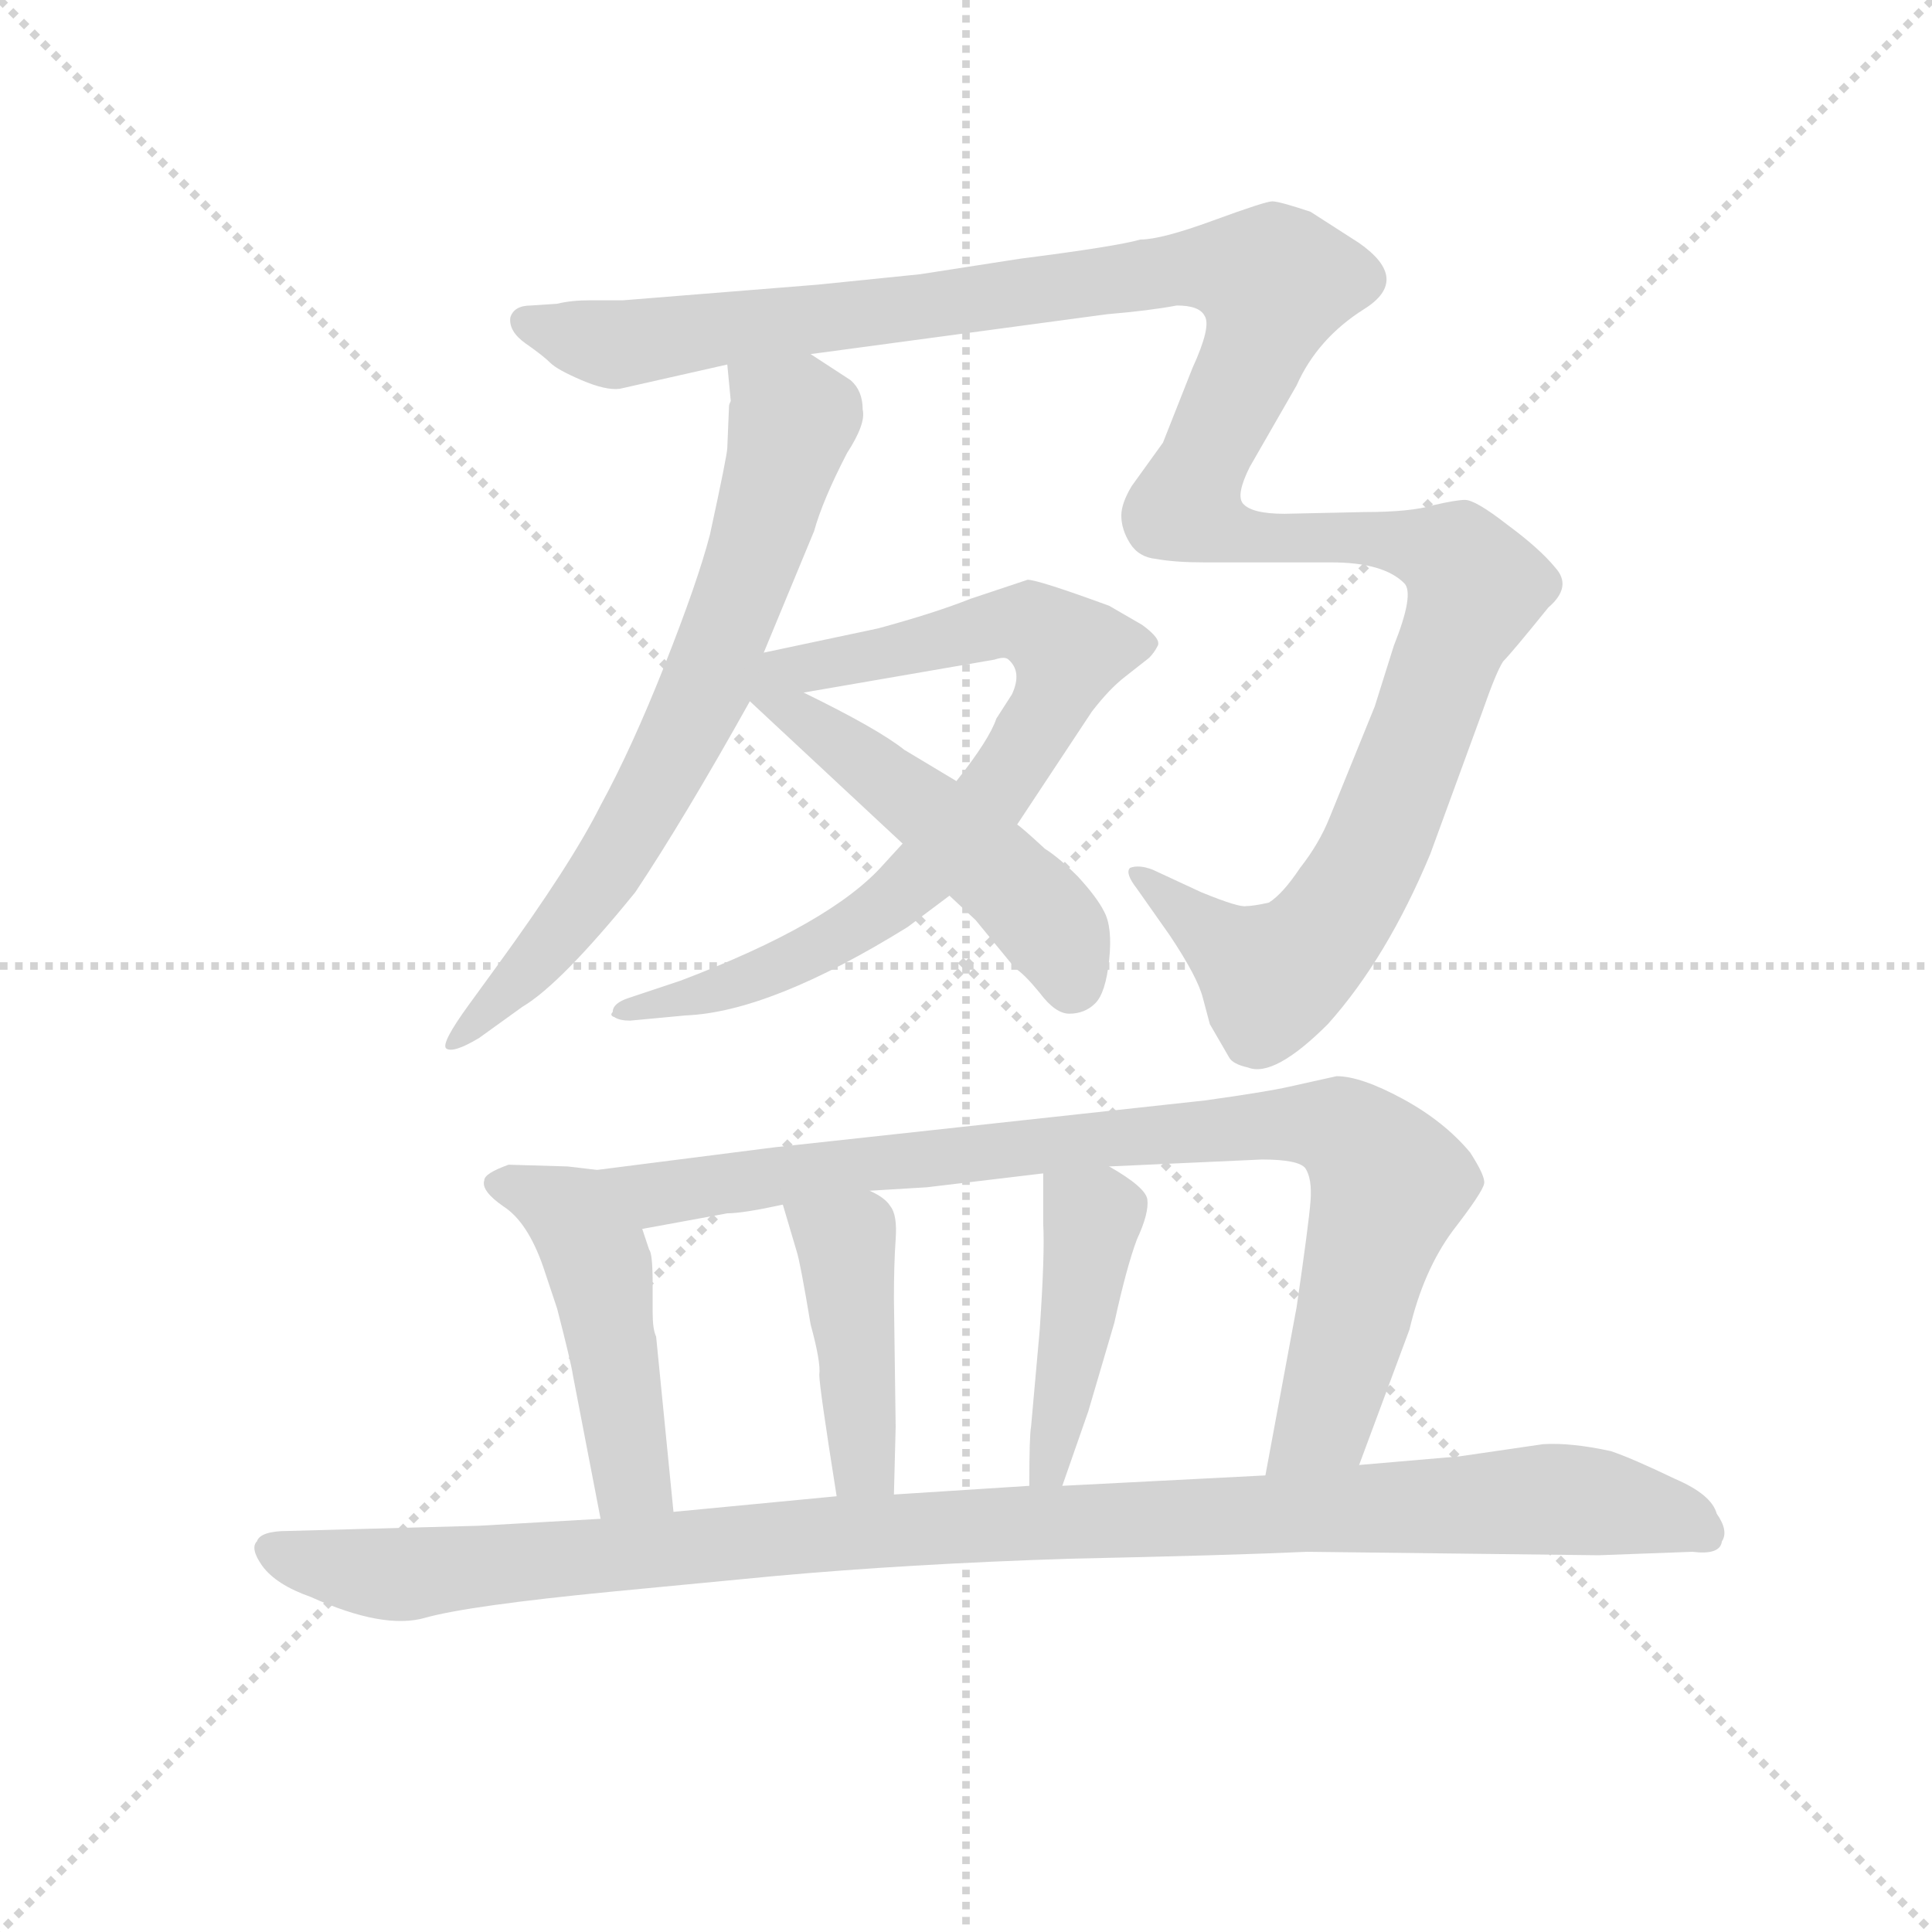 <svg version="1.1" viewBox="0 0 1024 1024" xmlns="http://www.w3.org/2000/svg">
  <g stroke="lightgray" stroke-dasharray="1,1" stroke-width="1" transform="scale(4, 4)">
    <line x1="0" y1="0" x2="256" y2="256"></line>
    <line x1="256" y1="0" x2="0" y2="256"></line>
    <line x1="128" y1="0" x2="128" y2="256"></line>
    <line x1="0" y1="128" x2="256" y2="128"></line>
  </g>
  <g transform="scale(0.92, -0.92) translate(60, -830)">
    <style type="text/css">
      
        @keyframes keyframes0 {
          from {
            stroke: blue;
            stroke-dashoffset: 712;
            stroke-width: 128;
          }
          70% {
            animation-timing-function: step-end;
            stroke: blue;
            stroke-dashoffset: 0;
            stroke-width: 128;
          }
          to {
            stroke: black;
            stroke-width: 1024;
          }
        }
        #make-me-a-hanzi-animation-0 {
          animation: keyframes0 0.829s both;
          animation-delay: 0s;
          animation-timing-function: linear;
        }
      
        @keyframes keyframes1 {
          from {
            stroke: blue;
            stroke-dashoffset: 1364;
            stroke-width: 128;
          }
          82% {
            animation-timing-function: step-end;
            stroke: blue;
            stroke-dashoffset: 0;
            stroke-width: 128;
          }
          to {
            stroke: black;
            stroke-width: 1024;
          }
        }
        #make-me-a-hanzi-animation-1 {
          animation: keyframes1 1.36s both;
          animation-delay: 0.829s;
          animation-timing-function: linear;
        }
      
        @keyframes keyframes2 {
          from {
            stroke: blue;
            stroke-dashoffset: 781;
            stroke-width: 128;
          }
          72% {
            animation-timing-function: step-end;
            stroke: blue;
            stroke-dashoffset: 0;
            stroke-width: 128;
          }
          to {
            stroke: black;
            stroke-width: 1024;
          }
        }
        #make-me-a-hanzi-animation-2 {
          animation: keyframes2 0.886s both;
          animation-delay: 2.189s;
          animation-timing-function: linear;
        }
      
        @keyframes keyframes3 {
          from {
            stroke: blue;
            stroke-dashoffset: 519;
            stroke-width: 128;
          }
          63% {
            animation-timing-function: step-end;
            stroke: blue;
            stroke-dashoffset: 0;
            stroke-width: 128;
          }
          to {
            stroke: black;
            stroke-width: 1024;
          }
        }
        #make-me-a-hanzi-animation-3 {
          animation: keyframes3 0.672s both;
          animation-delay: 3.075s;
          animation-timing-function: linear;
        }
      
        @keyframes keyframes4 {
          from {
            stroke: blue;
            stroke-dashoffset: 480;
            stroke-width: 128;
          }
          61% {
            animation-timing-function: step-end;
            stroke: blue;
            stroke-dashoffset: 0;
            stroke-width: 128;
          }
          to {
            stroke: black;
            stroke-width: 1024;
          }
        }
        #make-me-a-hanzi-animation-4 {
          animation: keyframes4 0.641s both;
          animation-delay: 3.747s;
          animation-timing-function: linear;
        }
      
        @keyframes keyframes5 {
          from {
            stroke: blue;
            stroke-dashoffset: 902;
            stroke-width: 128;
          }
          75% {
            animation-timing-function: step-end;
            stroke: blue;
            stroke-dashoffset: 0;
            stroke-width: 128;
          }
          to {
            stroke: black;
            stroke-width: 1024;
          }
        }
        #make-me-a-hanzi-animation-5 {
          animation: keyframes5 0.984s both;
          animation-delay: 4.388s;
          animation-timing-function: linear;
        }
      
        @keyframes keyframes6 {
          from {
            stroke: blue;
            stroke-dashoffset: 432;
            stroke-width: 128;
          }
          58% {
            animation-timing-function: step-end;
            stroke: blue;
            stroke-dashoffset: 0;
            stroke-width: 128;
          }
          to {
            stroke: black;
            stroke-width: 1024;
          }
        }
        #make-me-a-hanzi-animation-6 {
          animation: keyframes6 0.602s both;
          animation-delay: 5.372s;
          animation-timing-function: linear;
        }
      
        @keyframes keyframes7 {
          from {
            stroke: blue;
            stroke-dashoffset: 436;
            stroke-width: 128;
          }
          59% {
            animation-timing-function: step-end;
            stroke: blue;
            stroke-dashoffset: 0;
            stroke-width: 128;
          }
          to {
            stroke: black;
            stroke-width: 1024;
          }
        }
        #make-me-a-hanzi-animation-7 {
          animation: keyframes7 0.605s both;
          animation-delay: 5.974s;
          animation-timing-function: linear;
        }
      
        @keyframes keyframes8 {
          from {
            stroke: blue;
            stroke-dashoffset: 1087;
            stroke-width: 128;
          }
          78% {
            animation-timing-function: step-end;
            stroke: blue;
            stroke-dashoffset: 0;
            stroke-width: 128;
          }
          to {
            stroke: black;
            stroke-width: 1024;
          }
        }
        #make-me-a-hanzi-animation-8 {
          animation: keyframes8 1.135s both;
          animation-delay: 6.578s;
          animation-timing-function: linear;
        }
      
    </style>
    
      <path d="M 360 596 L 359 572 Q 359 568 349 522 Q 342 495 323 447 Q 304 399 286 366 Q 269 332 226 273 L 210 251 Q 194 229 197 226 Q 201 223 216 232 L 241 250 Q 263 263 306 316 Q 334 358 372 426 L 380 454 L 409 524 Q 414 542 428 569 Q 439 586 437 594 Q 437 605 430 611 L 407 626 C 382 642 356 650 359 620 L 361 599 Q 360 597 360 596 Z" fill="lightgray"></path>
    
      <path d="M 407 626 L 578 649 Q 602 651 618 654 Q 631 654 634 648 Q 638 642 627 618 L 610 575 L 592 550 Q 586 540 586 533 Q 586 525 591 517 Q 596 509 606 508 Q 617 506 634 506 L 707 506 Q 737 506 749 494 Q 755 488 743 458 L 732 423 L 706 359 Q 700 344 689 330 Q 679 315 671 310 Q 662 308 658 308 Q 654 307 632 316 L 604 329 Q 596 332 591 330 Q 588 327 595 318 L 614 291 Q 630 267 633 255 L 637 240 L 648 221 Q 650 217 659 215 Q 674 209 705 240 Q 739 278 764 338 L 794 420 Q 802 443 806 449 Q 811 454 832 480 Q 846 492 836 503 Q 827 514 808 528 Q 790 542 784 542 Q 779 542 766 539 Q 753 535 726 535 L 680 534 Q 661 534 656 540 Q 652 545 660 561 L 687 608 Q 699 635 726 652 Q 753 669 723 690 L 695 708 Q 677 714 673 714 Q 669 714 639 703 Q 609 692 597 692 Q 583 688 528 681 L 470 672 L 411 666 L 299 657 L 280 657 Q 269 657 261 655 L 246 654 Q 236 654 234 647 Q 233 639 243 632 Q 253 625 257 621 Q 261 617 275 611 Q 289 605 297 606 L 359 620 L 407 626 Z" fill="lightgray"></path>
    
      <path d="M 460 344 L 449 332 Q 419 298 332 265 L 302 255 Q 293 252 293 247 Q 291 245 294 244 Q 297 242 303 242 L 335 245 Q 384 247 463 296 L 487 314 L 526 355 L 569 420 Q 579 433 588 440 L 602 451 Q 605 454 607 458 Q 609 462 598 470 L 579 481 Q 538 496 532 496 L 499 485 Q 479 477 446 468 L 380 454 C 351 448 373 426 403 431 L 513 450 Q 519 452 521 450 Q 529 443 523 430 L 514 416 Q 510 404 491 380 L 460 344 Z" fill="lightgray"></path>
    
      <path d="M 372 426 L 460 344 L 487 314 L 502 300 L 525 272 Q 530 269 539 258 Q 548 246 556 246 Q 565 246 571 252 Q 577 258 579 277 Q 581 296 576 305 Q 572 313 561 325 Q 550 336 542 341 Q 529 353 526 355 L 491 380 L 461 398 Q 446 410 403 431 C 362 451 342 454 372 426 Z" fill="lightgray"></path>
    
      <path d="M 284 156 L 267 158 L 233 159 Q 219 154 219 150 Q 217 144 230 135 Q 244 126 253 100 L 261 76 Q 269 45 270 38 L 286 -45 C 292 -74 331 -71 328 -41 L 318 60 Q 316 64 316 74 L 316 90 Q 316 108 314 110 L 310 122 C 301 150 299 154 284 156 Z" fill="lightgray"></path>
    
      <path d="M 723 -14 L 752 64 Q 760 98 777 121 Q 794 143 795 148 Q 796 152 787 166 Q 772 184 748 197 Q 724 210 710 210 L 683 204 Q 670 201 634 196 L 386 169 L 284 156 C 254 152 280 117 310 122 L 359 131 Q 368 131 391 136 L 441 144 L 474 146 L 541 154 L 579 158 L 667 162 Q 688 162 692 157 Q 696 151 695 138 Q 694 125 687 77 L 669 -20 C 664 -49 713 -42 723 -14 Z" fill="lightgray"></path>
    
      <path d="M 391 136 L 399 109 Q 401 103 407 67 Q 413 45 412 38 Q 412 31 422 -32 C 427 -62 454 -61 455 -31 L 456 8 L 455 82 Q 455 102 456 116 Q 457 130 453 135 Q 450 140 441 144 C 414 158 382 165 391 136 Z" fill="lightgray"></path>
    
      <path d="M 541 154 L 541 125 Q 542 108 539 64 L 534 8 Q 533 3 533 -26 C 533 -56 542 -54 552 -26 L 567 17 L 582 68 Q 589 100 595 116 Q 602 131 601 139 Q 600 146 579 158 C 553 173 541 181 541 154 Z" fill="lightgray"></path>
    
      <path d="M 693 -64 L 861 -66 L 915 -64 Q 931 -66 932 -58 Q 936 -52 929 -42 Q 926 -31 905 -22 Q 880 -10 868 -6 Q 845 -1 829 -2 L 781 -9 L 723 -14 L 669 -20 L 552 -26 L 533 -26 L 455 -31 L 422 -32 L 328 -41 L 286 -45 L 216 -49 L 106 -52 Q 90 -52 88 -58 Q 84 -62 91 -72 Q 99 -83 119 -90 Q 161 -109 185 -102 Q 210 -95 292 -87 L 386 -78 Q 463 -71 556 -68 Q 650 -66 693 -64 Z" fill="lightgray"></path>
    
    
      <clipPath id="make-me-a-hanzi-clip-0">
        <path d="M 360 596 L 359 572 Q 359 568 349 522 Q 342 495 323 447 Q 304 399 286 366 Q 269 332 226 273 L 210 251 Q 194 229 197 226 Q 201 223 216 232 L 241 250 Q 263 263 306 316 Q 334 358 372 426 L 380 454 L 409 524 Q 414 542 428 569 Q 439 586 437 594 Q 437 605 430 611 L 407 626 C 382 642 356 650 359 620 L 361 599 Q 360 597 360 596 Z"></path>
      </clipPath>
      <path clip-path="url(#make-me-a-hanzi-clip-0)" d="M 366 615 L 396 588 L 349 440 L 285 320 L 229 254 L 200 229" fill="none" id="make-me-a-hanzi-animation-0" stroke-dasharray="584 1168" stroke-linecap="round"></path>
    
      <clipPath id="make-me-a-hanzi-clip-1">
        <path d="M 407 626 L 578 649 Q 602 651 618 654 Q 631 654 634 648 Q 638 642 627 618 L 610 575 L 592 550 Q 586 540 586 533 Q 586 525 591 517 Q 596 509 606 508 Q 617 506 634 506 L 707 506 Q 737 506 749 494 Q 755 488 743 458 L 732 423 L 706 359 Q 700 344 689 330 Q 679 315 671 310 Q 662 308 658 308 Q 654 307 632 316 L 604 329 Q 596 332 591 330 Q 588 327 595 318 L 614 291 Q 630 267 633 255 L 637 240 L 648 221 Q 650 217 659 215 Q 674 209 705 240 Q 739 278 764 338 L 794 420 Q 802 443 806 449 Q 811 454 832 480 Q 846 492 836 503 Q 827 514 808 528 Q 790 542 784 542 Q 779 542 766 539 Q 753 535 726 535 L 680 534 Q 661 534 656 540 Q 652 545 660 561 L 687 608 Q 699 635 726 652 Q 753 669 723 690 L 695 708 Q 677 714 673 714 Q 669 714 639 703 Q 609 692 597 692 Q 583 688 528 681 L 470 672 L 411 666 L 299 657 L 280 657 Q 269 657 261 655 L 246 654 Q 236 654 234 647 Q 233 639 243 632 Q 253 625 257 621 Q 261 617 275 611 Q 289 605 297 606 L 359 620 L 407 626 Z"></path>
      </clipPath>
      <path clip-path="url(#make-me-a-hanzi-clip-1)" d="M 243 645 L 299 631 L 638 677 L 675 668 L 664 629 L 623 539 L 656 521 L 751 517 L 778 509 L 790 492 L 788 483 L 726 328 L 688 277 L 665 272 L 597 325" fill="none" id="make-me-a-hanzi-animation-1" stroke-dasharray="1236 2472" stroke-linecap="round"></path>
    
      <clipPath id="make-me-a-hanzi-clip-2">
        <path d="M 460 344 L 449 332 Q 419 298 332 265 L 302 255 Q 293 252 293 247 Q 291 245 294 244 Q 297 242 303 242 L 335 245 Q 384 247 463 296 L 487 314 L 526 355 L 569 420 Q 579 433 588 440 L 602 451 Q 605 454 607 458 Q 609 462 598 470 L 579 481 Q 538 496 532 496 L 499 485 Q 479 477 446 468 L 380 454 C 351 448 373 426 403 431 L 513 450 Q 519 452 521 450 Q 529 443 523 430 L 514 416 Q 510 404 491 380 L 460 344 Z"></path>
      </clipPath>
      <path clip-path="url(#make-me-a-hanzi-clip-2)" d="M 387 453 L 409 445 L 522 471 L 535 470 L 556 455 L 546 426 L 513 373 L 446 304 L 374 266 L 300 248" fill="none" id="make-me-a-hanzi-animation-2" stroke-dasharray="653 1306" stroke-linecap="round"></path>
    
      <clipPath id="make-me-a-hanzi-clip-3">
        <path d="M 372 426 L 460 344 L 487 314 L 502 300 L 525 272 Q 530 269 539 258 Q 548 246 556 246 Q 565 246 571 252 Q 577 258 579 277 Q 581 296 576 305 Q 572 313 561 325 Q 550 336 542 341 Q 529 353 526 355 L 491 380 L 461 398 Q 446 410 403 431 C 362 451 342 454 372 426 Z"></path>
      </clipPath>
      <path clip-path="url(#make-me-a-hanzi-clip-3)" d="M 380 446 L 385 429 L 396 419 L 483 356 L 529 314 L 552 286 L 557 262" fill="none" id="make-me-a-hanzi-animation-3" stroke-dasharray="391 782" stroke-linecap="round"></path>
    
      <clipPath id="make-me-a-hanzi-clip-4">
        <path d="M 284 156 L 267 158 L 233 159 Q 219 154 219 150 Q 217 144 230 135 Q 244 126 253 100 L 261 76 Q 269 45 270 38 L 286 -45 C 292 -74 331 -71 328 -41 L 318 60 Q 316 64 316 74 L 316 90 Q 316 108 314 110 L 310 122 C 301 150 299 154 284 156 Z"></path>
      </clipPath>
      <path clip-path="url(#make-me-a-hanzi-clip-4)" d="M 226 148 L 269 130 L 282 110 L 305 -22 L 320 -34" fill="none" id="make-me-a-hanzi-animation-4" stroke-dasharray="352 704" stroke-linecap="round"></path>
    
      <clipPath id="make-me-a-hanzi-clip-5">
        <path d="M 723 -14 L 752 64 Q 760 98 777 121 Q 794 143 795 148 Q 796 152 787 166 Q 772 184 748 197 Q 724 210 710 210 L 683 204 Q 670 201 634 196 L 386 169 L 284 156 C 254 152 280 117 310 122 L 359 131 Q 368 131 391 136 L 441 144 L 474 146 L 541 154 L 579 158 L 667 162 Q 688 162 692 157 Q 696 151 695 138 Q 694 125 687 77 L 669 -20 C 664 -49 713 -42 723 -14 Z"></path>
      </clipPath>
      <path clip-path="url(#make-me-a-hanzi-clip-5)" d="M 292 153 L 317 142 L 566 174 L 711 180 L 739 151 L 738 138 L 703 12 L 675 -14" fill="none" id="make-me-a-hanzi-animation-5" stroke-dasharray="774 1548" stroke-linecap="round"></path>
    
      <clipPath id="make-me-a-hanzi-clip-6">
        <path d="M 391 136 L 399 109 Q 401 103 407 67 Q 413 45 412 38 Q 412 31 422 -32 C 427 -62 454 -61 455 -31 L 456 8 L 455 82 Q 455 102 456 116 Q 457 130 453 135 Q 450 140 441 144 C 414 158 382 165 391 136 Z"></path>
      </clipPath>
      <path clip-path="url(#make-me-a-hanzi-clip-6)" d="M 398 131 L 427 112 L 437 -11 L 449 -24" fill="none" id="make-me-a-hanzi-animation-6" stroke-dasharray="304 608" stroke-linecap="round"></path>
    
      <clipPath id="make-me-a-hanzi-clip-7">
        <path d="M 541 154 L 541 125 Q 542 108 539 64 L 534 8 Q 533 3 533 -26 C 533 -56 542 -54 552 -26 L 567 17 L 582 68 Q 589 100 595 116 Q 602 131 601 139 Q 600 146 579 158 C 553 173 541 181 541 154 Z"></path>
      </clipPath>
      <path clip-path="url(#make-me-a-hanzi-clip-7)" d="M 548 147 L 569 128 L 548 0 L 545 -14 L 538 -18" fill="none" id="make-me-a-hanzi-animation-7" stroke-dasharray="308 616" stroke-linecap="round"></path>
    
      <clipPath id="make-me-a-hanzi-clip-8">
        <path d="M 693 -64 L 861 -66 L 915 -64 Q 931 -66 932 -58 Q 936 -52 929 -42 Q 926 -31 905 -22 Q 880 -10 868 -6 Q 845 -1 829 -2 L 781 -9 L 723 -14 L 669 -20 L 552 -26 L 533 -26 L 455 -31 L 422 -32 L 328 -41 L 286 -45 L 216 -49 L 106 -52 Q 90 -52 88 -58 Q 84 -62 91 -72 Q 99 -83 119 -90 Q 161 -109 185 -102 Q 210 -95 292 -87 L 386 -78 Q 463 -71 556 -68 Q 650 -66 693 -64 Z"></path>
      </clipPath>
      <path clip-path="url(#make-me-a-hanzi-clip-8)" d="M 97 -63 L 135 -74 L 175 -77 L 416 -53 L 828 -34 L 904 -43 L 921 -53" fill="none" id="make-me-a-hanzi-animation-8" stroke-dasharray="959 1918" stroke-linecap="round"></path>
    
  </g>
</svg>